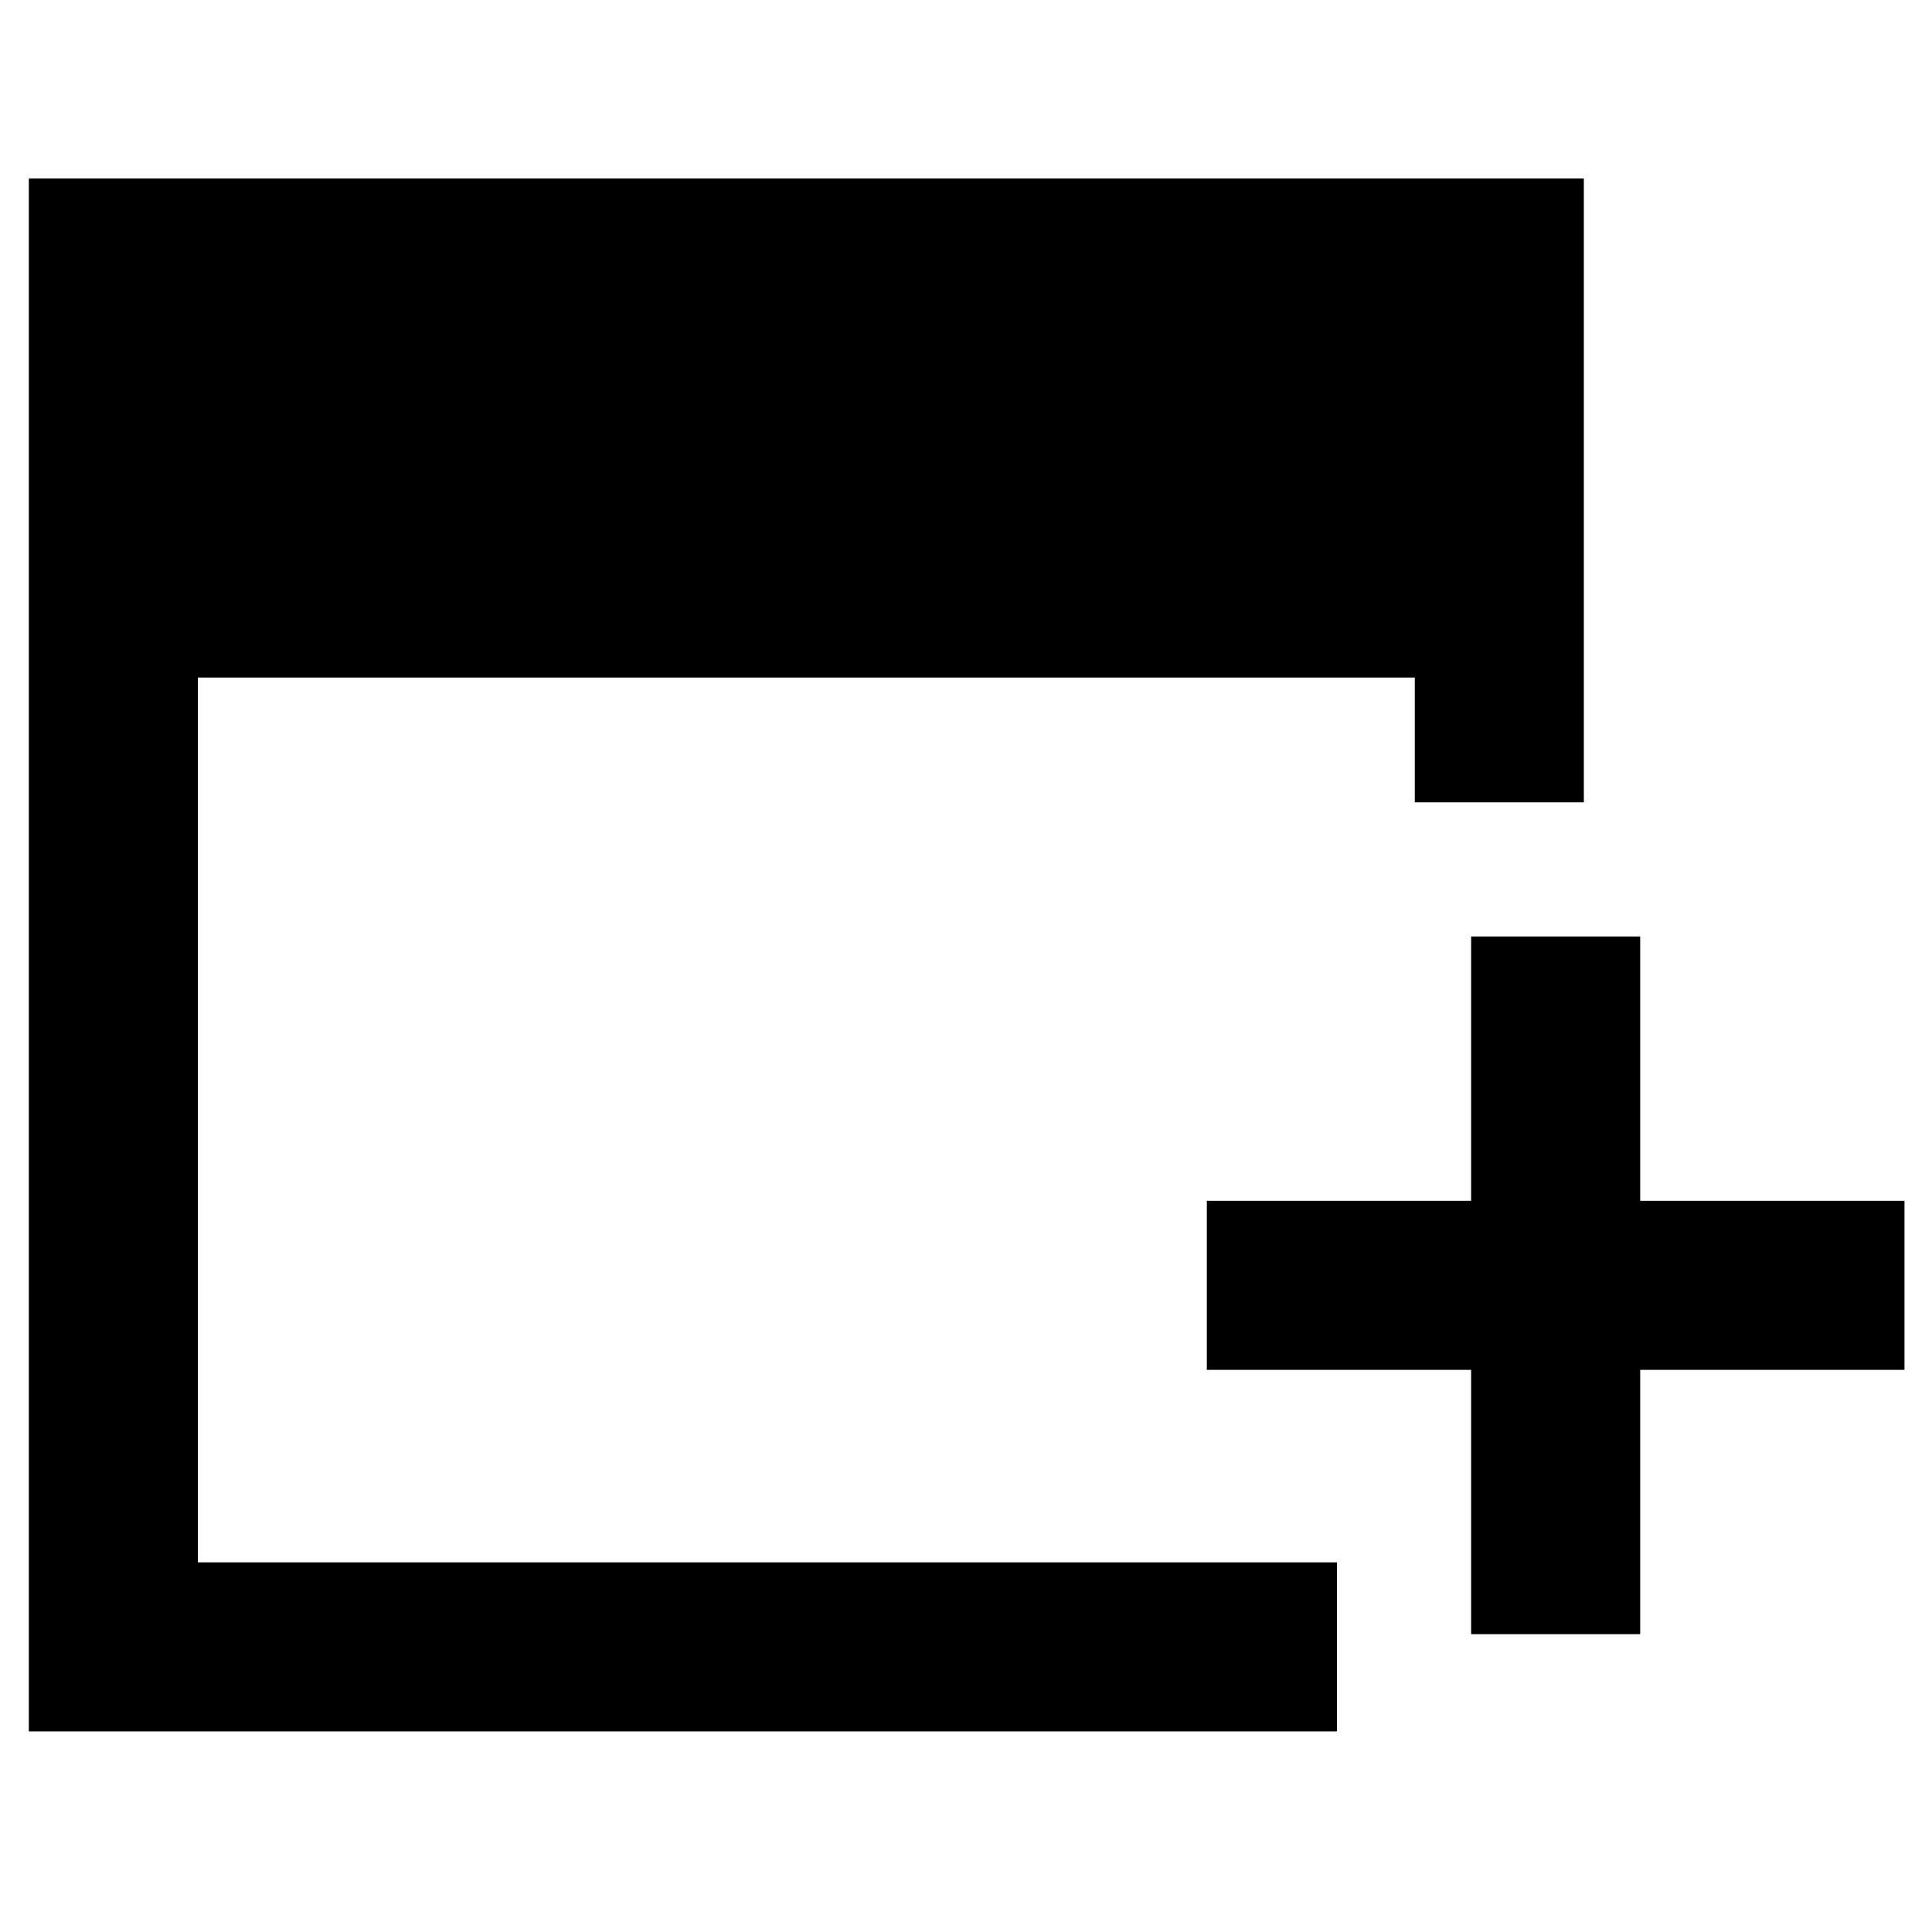 <svg xmlns="http://www.w3.org/2000/svg" height="40" viewBox="0 -960 960 960" width="40"><path d="M731-148v-131.33H599.67v-84H731v-131.34h84v131.34h131.33v84H815V-148h-84ZM14.33-99.67v-771.66H787v310h-84v-62H98.33v439.66h566v84h-650Z"/></svg>
